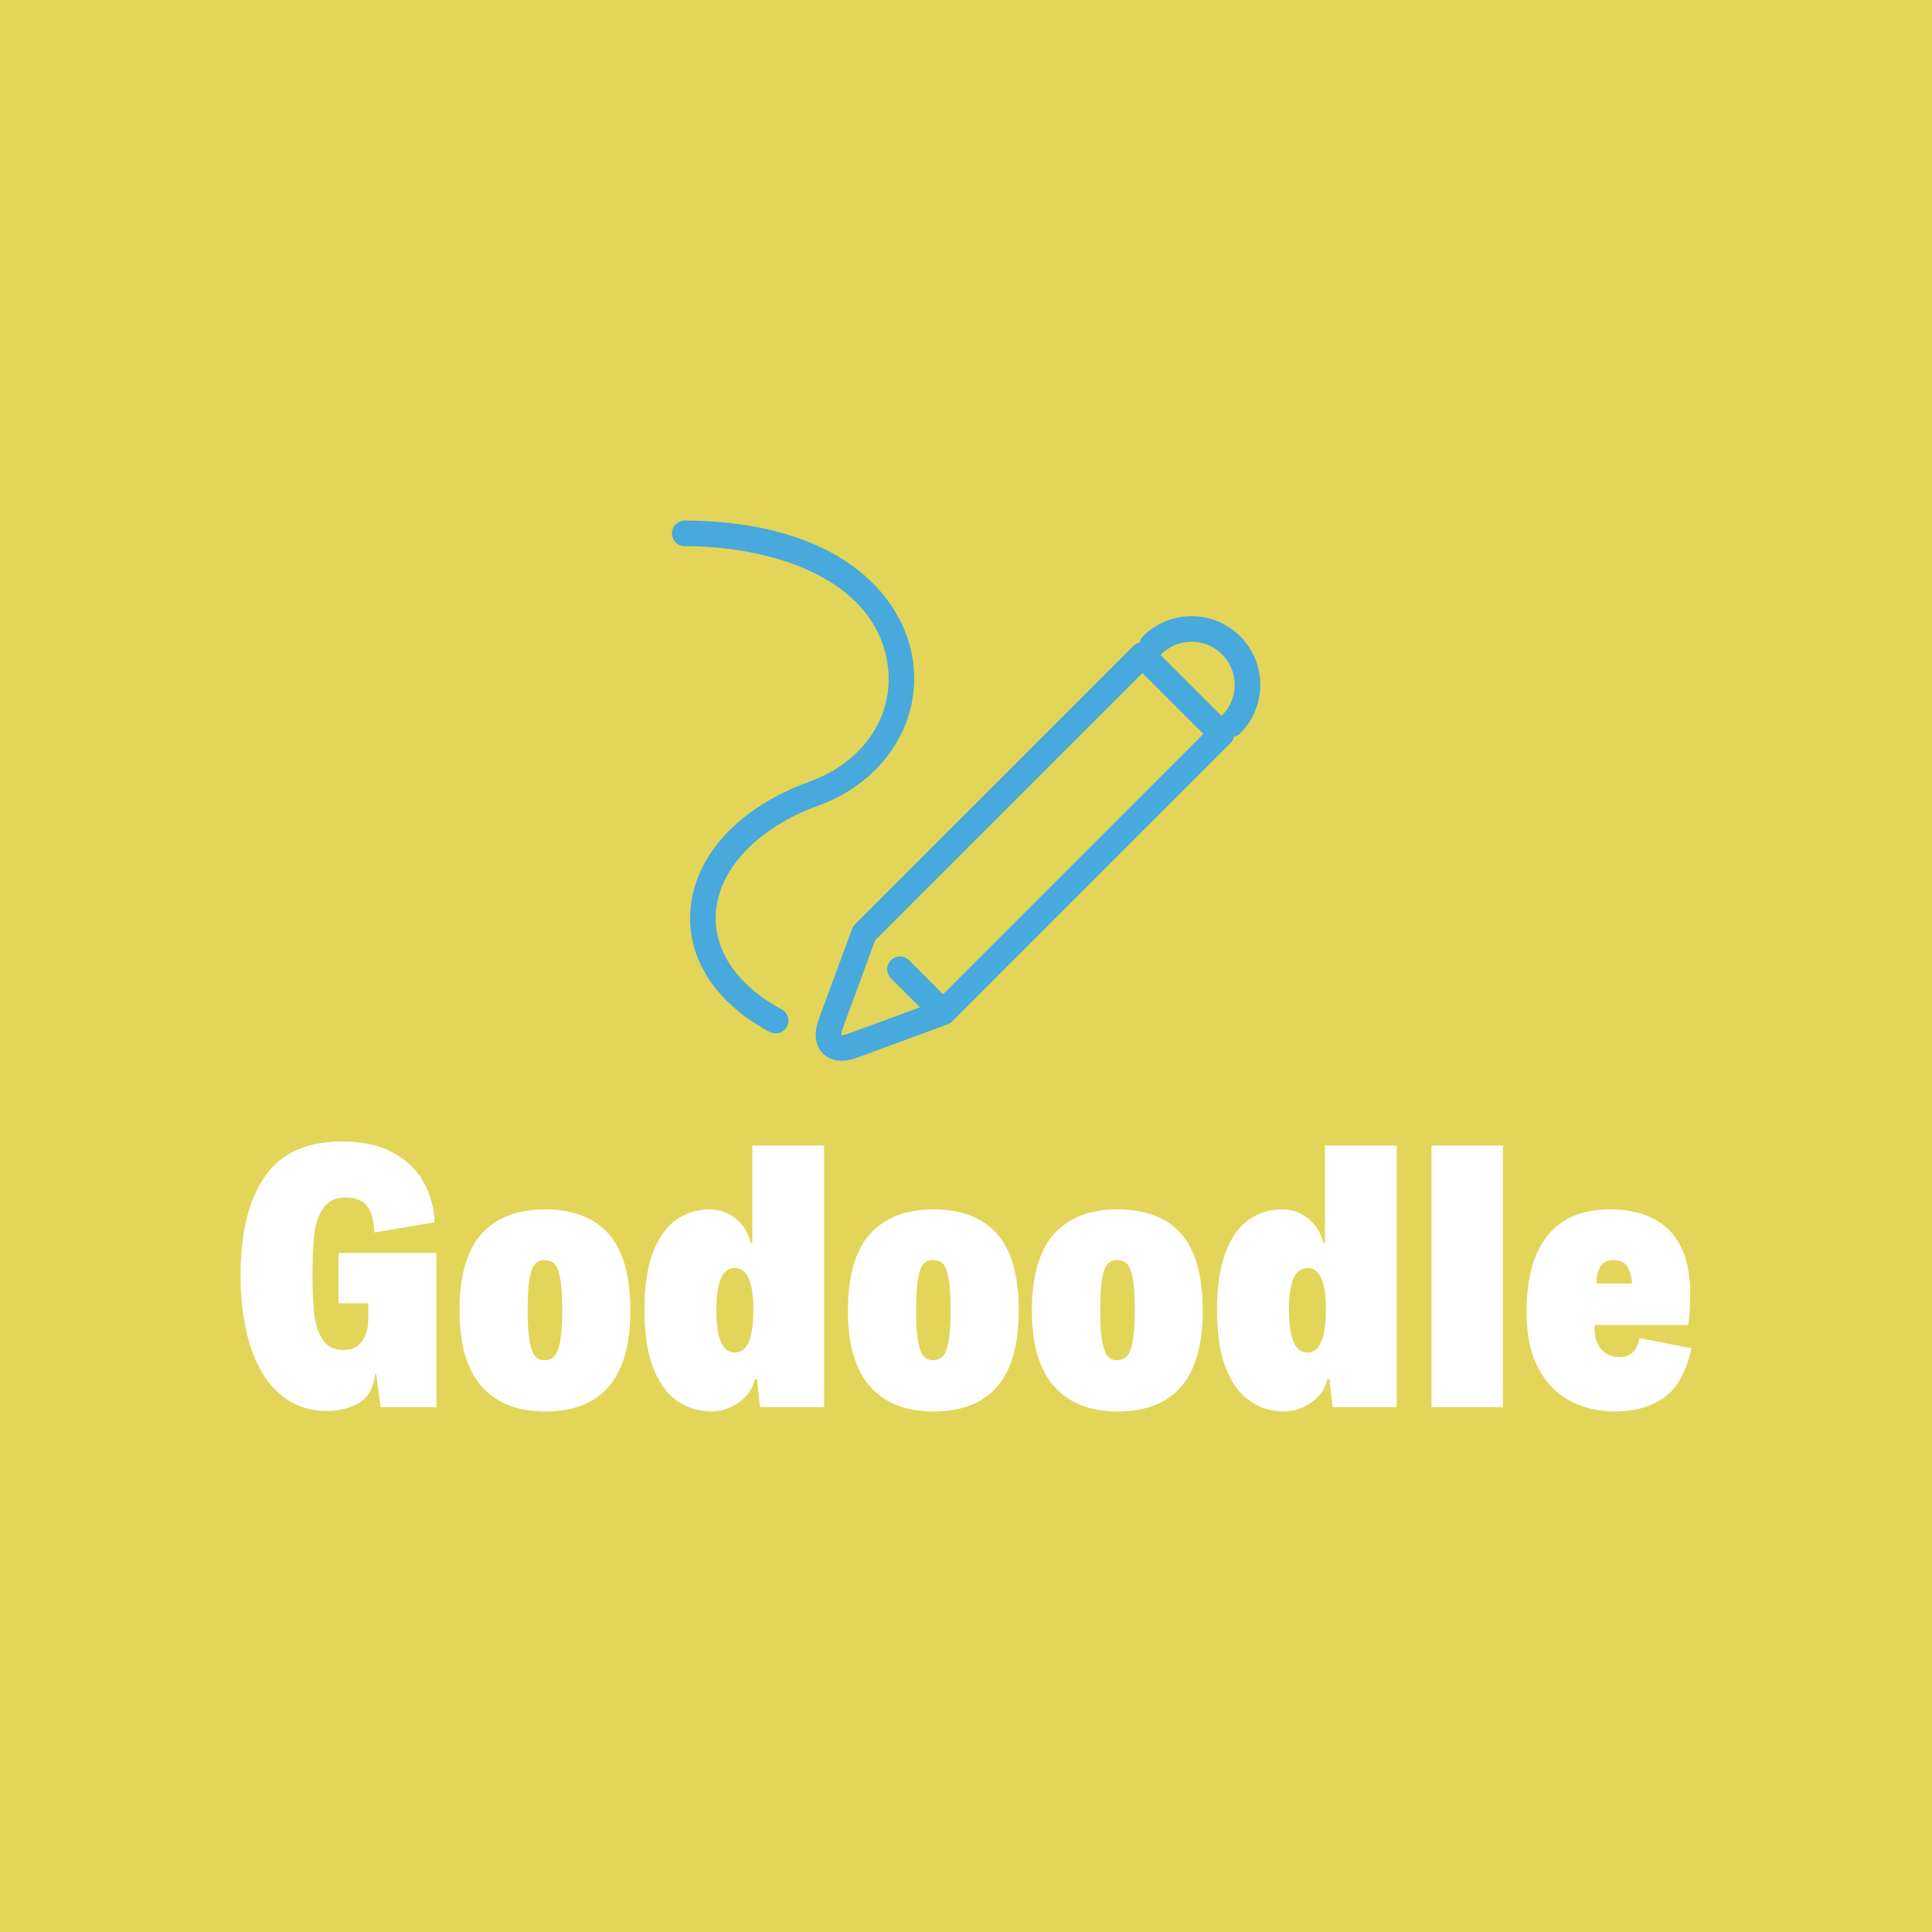 <svg data-v-1084b650="" xmlns="http://www.w3.org/2000/svg" viewBox="0 0 300 300"><!----> <!----> <rect data-v-1084b650="" fill="#E3D559" x="0" y="0" width="300px" height="300px" class="logo-background-square"></rect> <!----> <g data-v-1084b650="" id="d84df9d1-e317-926b-a20f-1fdf56b6c894" fill="#ffffff" transform="matrix(3.7,0,0,3.7,35.725,167.518)"><path d="M4.55 7.31L8.66 7.31L8.66 13.78L6.32 13.78L6.13 12.38L6.10 12.38L6.10 12.38Q5.97 13.30 5.38 13.62L5.38 13.62L5.38 13.62Q4.80 13.94 4.08 13.94L4.08 13.94L4.08 13.94Q2.88 13.94 2.06 13.20L2.06 13.20L2.06 13.20Q1.24 12.47 0.84 11.18L0.84 11.18L0.84 11.18Q0.44 9.89 0.44 8.23L0.44 8.23L0.44 8.23Q0.44 5.60 1.45 4.12L1.45 4.12L1.45 4.12Q2.45 2.63 4.70 2.63L4.70 2.63L4.70 2.63Q5.97 2.63 6.82 3.09L6.82 3.09L6.82 3.09Q7.68 3.55 8.11 4.32L8.11 4.32L8.11 4.32Q8.54 5.08 8.59 6.02L8.59 6.02L6.06 6.45L6.06 6.45Q6.03 5.70 5.75 5.34L5.75 5.34L5.75 5.34Q5.46 4.98 4.85 4.98L4.85 4.98L4.85 4.98Q4.21 4.98 3.91 5.43L3.91 5.43L3.91 5.43Q3.61 5.87 3.53 6.54L3.53 6.54L3.53 6.54Q3.46 7.21 3.46 8.29L3.46 8.29L3.46 8.29Q3.46 9.28 3.54 9.93L3.54 9.93L3.54 9.93Q3.63 10.58 3.91 10.98L3.91 10.98L3.91 10.98Q4.19 11.38 4.74 11.38L4.74 11.38L4.74 11.38Q5.29 11.38 5.54 11.01L5.54 11.01L5.54 11.01Q5.80 10.64 5.80 10.08L5.80 10.08L5.80 9.42L4.55 9.42L4.55 7.31ZM13.22 13.96L13.22 13.96Q11.49 13.96 10.56 12.91L10.56 12.91L10.56 12.91Q9.63 11.87 9.63 9.73L9.63 9.73L9.63 9.73Q9.63 7.55 10.55 6.51L10.55 6.51L10.55 6.51Q11.48 5.48 13.22 5.48L13.22 5.48L13.22 5.48Q14.98 5.48 15.89 6.51L15.89 6.51L15.89 6.51Q16.80 7.54 16.80 9.73L16.80 9.73L16.80 9.73Q16.80 13.96 13.22 13.96L13.22 13.96ZM13.19 11.81L13.19 11.81Q13.45 11.81 13.60 11.65L13.60 11.65L13.60 11.65Q13.76 11.49 13.85 11.04L13.85 11.04L13.85 11.04Q13.94 10.58 13.94 9.71L13.94 9.71L13.94 9.71Q13.94 8.80 13.85 8.35L13.85 8.35L13.85 8.35Q13.76 7.90 13.60 7.75L13.60 7.75L13.60 7.75Q13.45 7.61 13.19 7.61L13.19 7.61L13.19 7.61Q12.95 7.61 12.81 7.76L12.81 7.76L12.81 7.76Q12.66 7.90 12.57 8.36L12.57 8.36L12.57 8.36Q12.49 8.81 12.49 9.71L12.49 9.71L12.49 9.71Q12.49 10.58 12.57 11.03L12.57 11.03L12.57 11.03Q12.66 11.49 12.81 11.65L12.81 11.65L12.81 11.65Q12.95 11.81 13.19 11.81L13.19 11.81ZM21.92 2.80L24.93 2.80L24.93 13.78L22.24 13.78L22.11 12.61L22.02 12.61L22.02 12.61Q21.94 12.99 21.67 13.30L21.67 13.30L21.67 13.30Q21.40 13.60 21.01 13.78L21.01 13.78L21.01 13.78Q20.62 13.96 20.21 13.96L20.21 13.96L20.21 13.96Q19.40 13.96 18.77 13.52L18.77 13.52L18.77 13.52Q18.14 13.09 17.76 12.14L17.76 12.14L17.76 12.14Q17.39 11.19 17.39 9.71L17.39 9.71L17.39 9.71Q17.39 8.23 17.75 7.28L17.75 7.28L17.75 7.28Q18.12 6.34 18.73 5.91L18.73 5.91L18.73 5.91Q19.35 5.48 20.13 5.48L20.13 5.48L20.13 5.48Q20.54 5.48 20.90 5.66L20.90 5.66L20.90 5.66Q21.26 5.84 21.51 6.16L21.51 6.16L21.51 6.16Q21.75 6.47 21.85 6.88L21.85 6.88L21.92 6.88L21.92 2.80ZM21.19 11.49L21.19 11.49Q21.57 11.49 21.77 11.04L21.77 11.04L21.77 11.04Q21.96 10.60 21.96 9.68L21.96 9.68L21.96 9.68Q21.96 7.94 21.19 7.94L21.19 7.94L21.19 7.94Q20.79 7.94 20.60 8.37L20.60 8.37L20.60 8.37Q20.41 8.80 20.41 9.68L20.41 9.68L20.41 9.68Q20.41 10.60 20.60 11.04L20.60 11.04L20.60 11.04Q20.79 11.49 21.19 11.49L21.19 11.49ZM29.52 13.96L29.52 13.96Q27.79 13.96 26.86 12.91L26.86 12.91L26.86 12.91Q25.93 11.87 25.93 9.73L25.93 9.73L25.93 9.73Q25.93 7.55 26.86 6.51L26.86 6.51L26.86 6.51Q27.79 5.48 29.52 5.48L29.52 5.48L29.52 5.48Q31.28 5.48 32.19 6.51L32.19 6.51L32.19 6.51Q33.10 7.54 33.10 9.73L33.10 9.73L33.10 9.73Q33.10 13.96 29.52 13.96L29.52 13.96ZM29.49 11.81L29.49 11.81Q29.75 11.81 29.91 11.65L29.91 11.65L29.91 11.65Q30.06 11.49 30.15 11.04L30.15 11.04L30.15 11.04Q30.24 10.58 30.24 9.71L30.24 9.71L30.24 9.71Q30.24 8.80 30.15 8.35L30.15 8.35L30.15 8.35Q30.06 7.90 29.91 7.75L29.91 7.75L29.91 7.75Q29.75 7.61 29.49 7.61L29.49 7.61L29.49 7.61Q29.26 7.61 29.11 7.76L29.11 7.76L29.11 7.76Q28.96 7.90 28.88 8.36L28.88 8.36L28.88 8.36Q28.79 8.81 28.79 9.71L28.79 9.71L28.79 9.71Q28.79 10.58 28.88 11.03L28.88 11.03L28.88 11.03Q28.96 11.49 29.11 11.65L29.11 11.65L29.11 11.65Q29.26 11.81 29.49 11.81L29.49 11.81ZM37.25 13.96L37.25 13.96Q35.52 13.96 34.59 12.91L34.59 12.91L34.59 12.91Q33.65 11.87 33.65 9.73L33.65 9.73L33.65 9.73Q33.65 7.55 34.58 6.51L34.58 6.51L34.58 6.51Q35.51 5.48 37.25 5.48L37.25 5.48L37.25 5.48Q39.01 5.48 39.92 6.51L39.92 6.51L39.92 6.51Q40.82 7.54 40.82 9.73L40.82 9.73L40.82 9.73Q40.82 13.96 37.25 13.96L37.25 13.96ZM37.21 11.81L37.21 11.81Q37.47 11.81 37.63 11.65L37.63 11.65L37.63 11.65Q37.79 11.49 37.88 11.04L37.88 11.04L37.88 11.04Q37.97 10.58 37.97 9.71L37.97 9.71L37.97 9.71Q37.97 8.80 37.88 8.35L37.88 8.35L37.88 8.35Q37.79 7.90 37.63 7.75L37.63 7.75L37.63 7.75Q37.47 7.61 37.21 7.61L37.21 7.61L37.21 7.61Q36.98 7.61 36.84 7.76L36.84 7.76L36.84 7.76Q36.69 7.90 36.60 8.36L36.60 8.36L36.60 8.36Q36.52 8.81 36.52 9.71L36.52 9.71L36.52 9.71Q36.52 10.58 36.60 11.03L36.60 11.03L36.60 11.03Q36.69 11.49 36.84 11.65L36.84 11.65L36.84 11.65Q36.98 11.81 37.21 11.81L37.21 11.81ZM45.95 2.80L48.96 2.80L48.96 13.78L46.27 13.78L46.14 12.61L46.05 12.61L46.05 12.61Q45.97 12.99 45.70 13.30L45.70 13.30L45.70 13.30Q45.42 13.60 45.04 13.78L45.04 13.78L45.04 13.78Q44.65 13.96 44.24 13.96L44.24 13.96L44.24 13.96Q43.43 13.96 42.80 13.52L42.80 13.52L42.80 13.52Q42.16 13.09 41.79 12.14L41.79 12.14L41.79 12.14Q41.42 11.19 41.42 9.71L41.42 9.71L41.42 9.71Q41.42 8.23 41.78 7.28L41.78 7.28L41.78 7.28Q42.14 6.34 42.76 5.91L42.76 5.91L42.76 5.91Q43.37 5.48 44.15 5.48L44.15 5.48L44.15 5.48Q44.57 5.48 44.93 5.66L44.93 5.66L44.93 5.66Q45.29 5.84 45.53 6.16L45.53 6.16L45.53 6.16Q45.78 6.47 45.88 6.88L45.88 6.88L45.95 6.88L45.95 2.80ZM45.22 11.49L45.22 11.49Q45.60 11.49 45.79 11.04L45.79 11.04L45.79 11.04Q45.99 10.60 45.99 9.68L45.99 9.68L45.99 9.68Q45.99 7.94 45.22 7.94L45.22 7.94L45.22 7.94Q44.82 7.94 44.63 8.37L44.63 8.37L44.63 8.37Q44.44 8.80 44.44 9.68L44.44 9.68L44.44 9.68Q44.44 10.60 44.63 11.04L44.63 11.04L44.63 11.04Q44.82 11.49 45.22 11.49L45.22 11.49ZM50.42 13.78L50.42 2.80L53.42 2.80L53.42 13.78L50.42 13.78ZM59.15 10.88L61.33 11.31L61.33 11.31Q61.02 12.76 60.20 13.36L60.20 13.36L60.20 13.36Q59.38 13.96 58.12 13.96L58.12 13.96L58.12 13.96Q57.09 13.96 56.26 13.53L56.26 13.53L56.26 13.53Q55.42 13.10 54.92 12.17L54.92 12.17L54.92 12.17Q54.41 11.24 54.41 9.79L54.41 9.79L54.41 9.79Q54.41 7.66 55.30 6.57L55.30 6.57L55.30 6.57Q56.18 5.48 57.91 5.48L57.91 5.48L57.91 5.48Q59.53 5.48 60.41 6.36L60.41 6.36L60.41 6.36Q61.28 7.25 61.28 9.06L61.28 9.06L61.28 9.06Q61.28 9.33 61.26 9.71L61.26 9.71L61.26 9.71Q61.24 10.08 61.19 10.33L61.19 10.33L57.27 10.33L57.27 10.33Q57.24 10.77 57.38 11.08L57.38 11.08L57.38 11.08Q57.52 11.39 57.77 11.54L57.77 11.54L57.77 11.54Q58.02 11.68 58.30 11.68L58.30 11.68L58.30 11.68Q58.65 11.68 58.86 11.49L58.86 11.49L58.86 11.49Q59.07 11.30 59.15 10.88L59.15 10.88ZM58.07 7.61L58.07 7.61Q57.67 7.61 57.51 7.88L57.51 7.88L57.51 7.88Q57.35 8.14 57.34 8.59L57.34 8.59L58.84 8.59L58.84 8.59Q58.80 8.14 58.64 7.88L58.64 7.88L58.64 7.88Q58.47 7.61 58.07 7.61L58.07 7.61Z"></path></g> <!----> <g data-v-1084b650="" id="64da8b45-1d52-81ad-8588-6b378ed9eb7e" stroke="none" fill="#48A9DC" transform="matrix(0.331,0,0,0.331,100.367,73.122)"><svg xmlns:x="http://ns.adobe.com/Extensibility/1.0/" xmlns:i="http://ns.adobe.com/AdobeIllustrator/10.0/" xmlns:graph="http://ns.adobe.com/Graphs/1.0/" xmlns="http://www.w3.org/2000/svg" xmlns:xlink="http://www.w3.org/1999/xlink" xmlns:a="http://ns.adobe.com/AdobeSVGViewerExtensions/3.0/" version="1.1" x="0px" y="0px" viewBox="0 0 100 100" enable-background="new 0 0 100 100" xml:space="preserve"><path d="M85.261,22.716c-2.868,0-5.565,1.117-7.593,3.146c-0.278,0.278-0.453,0.619-0.533,0.977  c-0.355,0.08-0.695,0.254-0.973,0.532L32.629,70.902c-0.205,0.205-0.362,0.451-0.463,0.723l-5.193,14.099  c-1.111,3.016-0.077,4.666,0.638,5.382c0.489,0.489,1.415,1.128,2.916,1.127c0.694,0,1.512-0.137,2.466-0.488l14.058-5.18  c0.279-0.096,0.54-0.254,0.763-0.477v0l43.535-43.533c0.27-0.27,0.45-0.609,0.532-0.975c0.356-0.08,0.696-0.254,0.974-0.531  C94.883,39.02,96,36.323,96,33.454s-1.117-5.565-3.146-7.593C90.826,23.833,88.129,22.716,85.261,22.716z M46.398,81.845  l-5.322-5.324c-0.781-0.781-2.047-0.781-2.828,0c-0.781,0.781-0.781,2.047,0,2.829l4.526,4.528l-11.165,4.114  c-0.583,0.215-0.945,0.239-1.12,0.236c-0.007-0.181,0.021-0.538,0.236-1.121c0.001,0,0.001,0,0.001,0l5.041-13.687l41.809-41.808  l9.529,9.528L46.398,81.845z M90.025,38.22c-0.031,0.032-0.054,0.068-0.083,0.102l-9.549-9.548c0.033-0.029,0.07-0.052,0.103-0.083  c1.272-1.272,2.965-1.974,4.765-1.974s3.492,0.701,4.765,1.974C91.299,29.962,92,31.654,92,33.454  C92,35.254,91.299,36.947,90.025,38.22z"></path><path d="M21.163,84.201c-6.968-3.731-10.719-9.261-10.292-15.171c0.497-6.896,6.641-13.293,16.032-16.694  c10.389-3.761,16.426-13.327,14.683-23.261c-1.032-5.884-4.712-11.182-10.36-14.919C24.912,9.979,16.189,7.771,6,7.771  c-1.104,0-2,0.896-2,2s0.896,2,2,2c13.142,0,29.315,4.713,31.646,17.995c1.423,8.113-3.441,15.671-12.104,18.809  C14.479,52.58,7.504,60.119,6.881,68.741c-0.545,7.556,3.972,14.476,12.394,18.986c0.301,0.161,0.624,0.237,0.942,0.237  c0.714,0,1.404-0.383,1.765-1.057C22.503,85.934,22.137,84.722,21.163,84.201z"></path></svg></g></svg>
